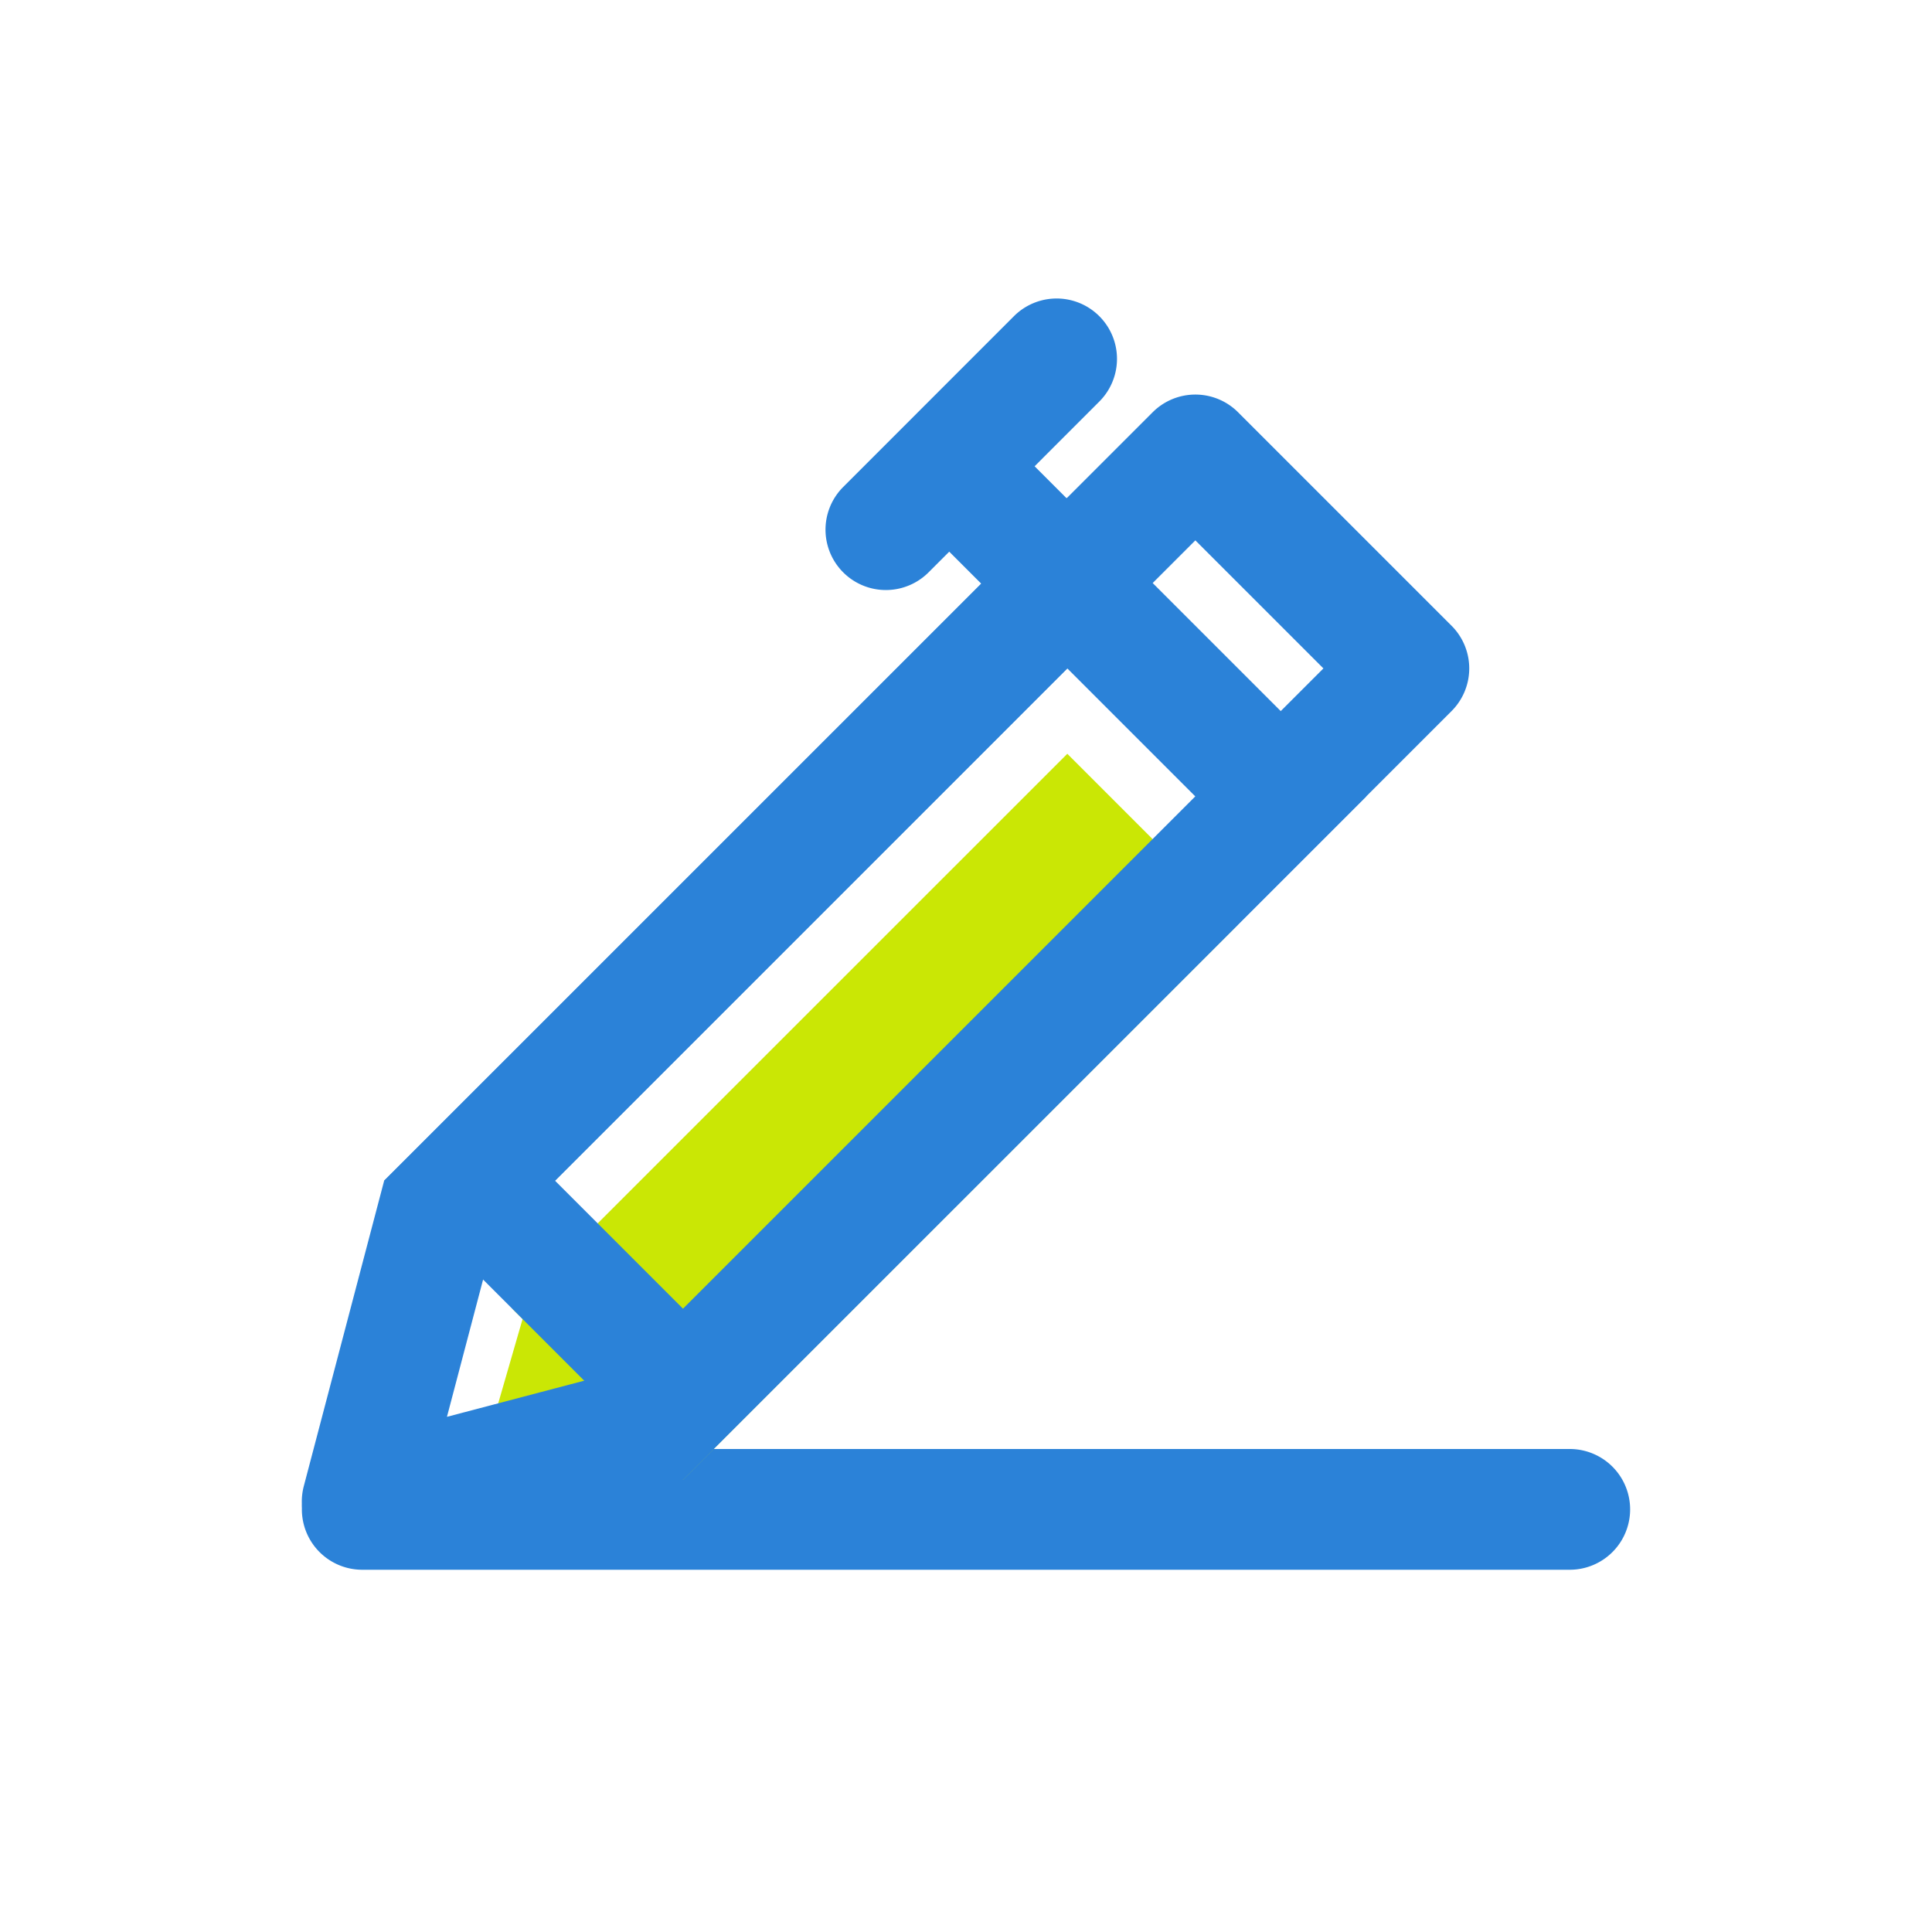 <?xml version="1.0" standalone="no"?><!DOCTYPE svg PUBLIC "-//W3C//DTD SVG 1.1//EN" "http://www.w3.org/Graphics/SVG/1.1/DTD/svg11.dtd"><svg t="1649228199016" class="icon" viewBox="0 0 1024 1024" version="1.1" xmlns="http://www.w3.org/2000/svg" p-id="1169" xmlns:xlink="http://www.w3.org/1999/xlink" width="100" height="100"><defs><style type="text/css">@font-face { font-family: feedback-iconfont; src: url("//at.alicdn.com/t/font_1031158_u69w8yhxdu.woff2?t=1630033759944") format("woff2"), url("//at.alicdn.com/t/font_1031158_u69w8yhxdu.woff?t=1630033759944") format("woff"), url("//at.alicdn.com/t/font_1031158_u69w8yhxdu.ttf?t=1630033759944") format("truetype"); }
</style></defs><path d="M192 832a32 32 0 0 1 0-64h640a32 32 0 0 1 0 64H192z" fill="#2B82D8" p-id="1170"></path><path d="M362.048 784.192l-90.528-90.528 294.176-294.144 90.496 90.528z" fill="#CAE705" p-id="1171"></path><path d="M277.216 698.304l-29.6 102.4 107.104-23.776z" fill="#CAE705" p-id="1172"></path><path d="M537.408 167.584a31.968 31.968 0 1 1 45.248 45.248L492.16 303.36a31.968 31.968 0 1 1-45.248-45.248l90.496-90.528zM261.152 658.816l-24.256 92.128 92.128-24.256L701.44 354.272 633.568 286.4 261.152 658.816z m395.04-440.32l113.152 113.152a31.968 31.968 0 0 1 0 45.248L362.048 784.192l-161.92 42.592a32 32 0 0 1-39.104-39.104l42.592-161.92L610.944 218.496a32 32 0 0 1 45.248 0z" fill="#2B82D8" p-id="1173"></path><path d="M565.696 354.272l-271.52 271.52 67.872 67.872 271.52-271.52-67.872-67.872z m0-90.496l158.4 158.4-362.048 362.016-158.4-158.4L565.696 263.776z" fill="#2B82D8" p-id="1174"></path><path d="M525.248 314.528L480 269.28 525.248 224l45.248 45.28z" fill="#2B82D8" p-id="1175"></path></svg>